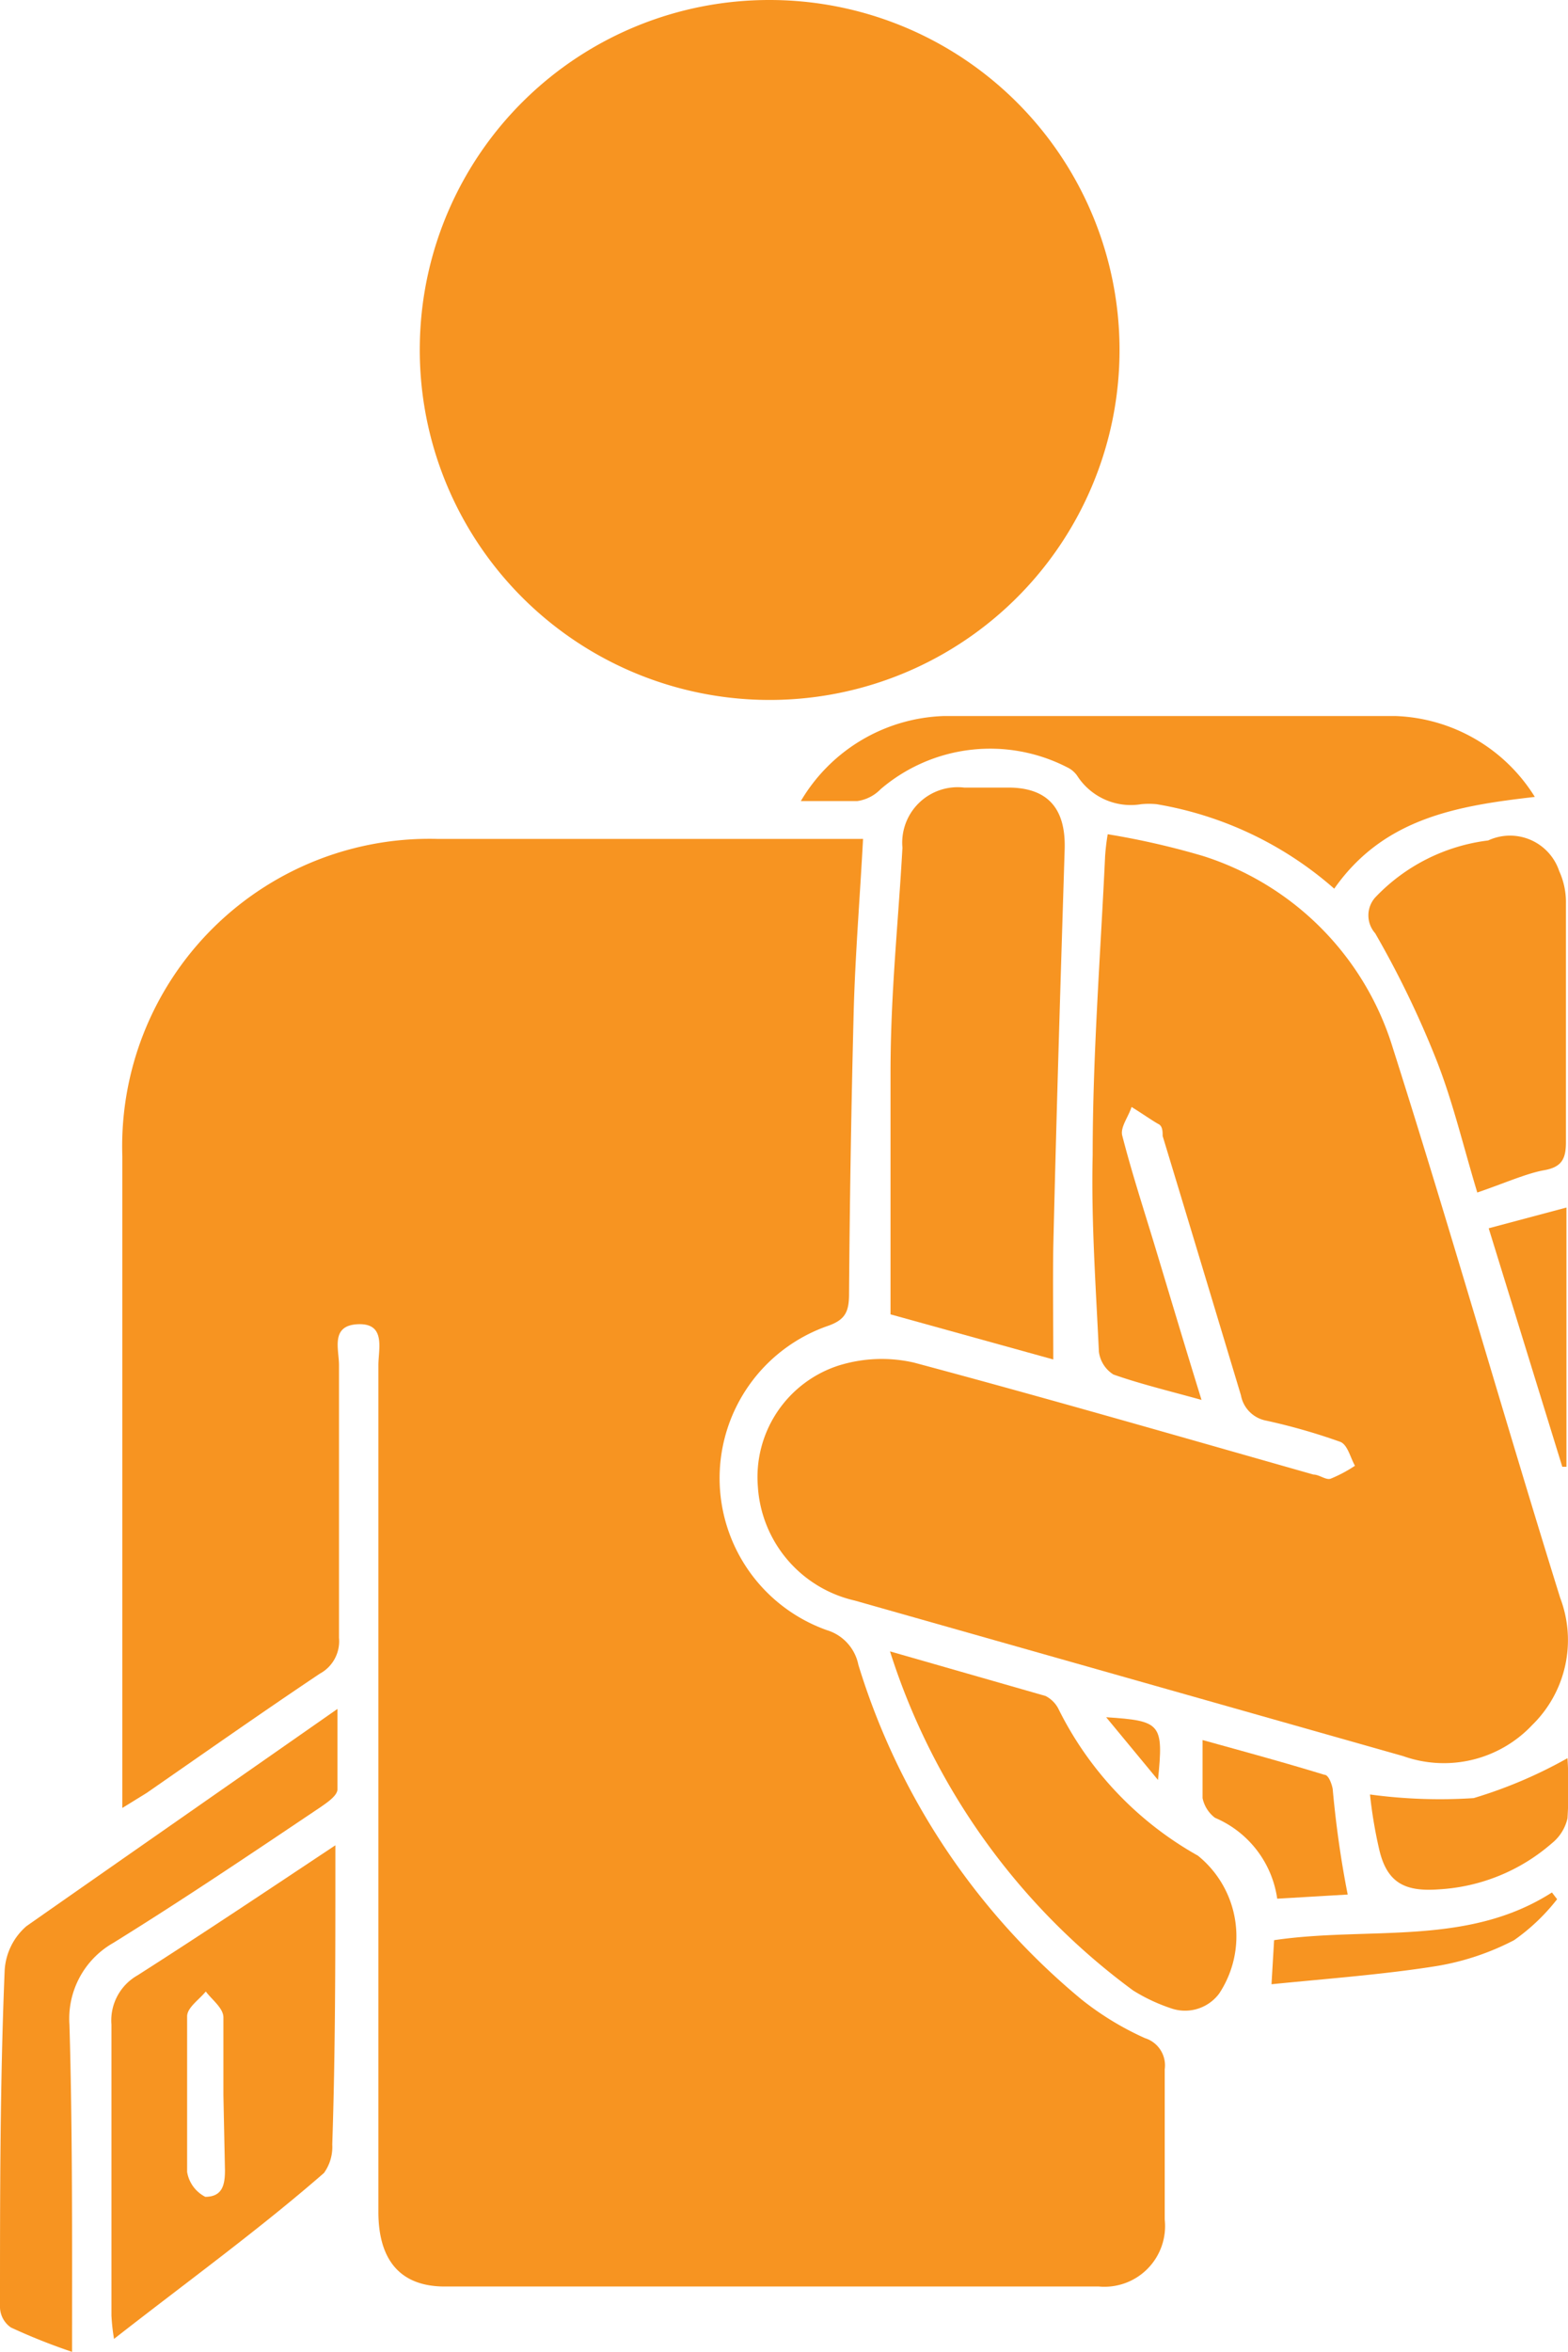 <svg xmlns="http://www.w3.org/2000/svg" viewBox="0 0 30.25 45.36"><defs><style>.cls-1{fill:#f79421;}</style></defs><g id="Layer_2" data-name="Layer 2"><g id="Layer_1-2" data-name="Layer 1"><path class="cls-1" d="M2.36,34.87v-.7c0-4,0-7.91,0-11.87a5.93,5.93,0,0,1,6.08-6.12h7.71l.5,0c-.06,1.13-.15,2.22-.18,3.31q-.07,2.73-.09,5.46c0,.35-.07.51-.43.63a3.11,3.11,0,0,0,0,5.86.88.88,0,0,1,.61.67,13.51,13.51,0,0,0,4.3,6.45,5.7,5.7,0,0,0,1.23.75.55.55,0,0,1,.38.6c0,1,0,1.94,0,2.9a1.17,1.17,0,0,1-1.27,1.29H8.58c-.85,0-1.28-.5-1.28-1.44,0-5.44,0-10.88,0-16.33,0-.31.15-.81-.39-.79s-.37.48-.37.79c0,1.76,0,3.51,0,5.26a.71.71,0,0,1-.37.69c-1.12.75-2.23,1.53-3.34,2.3Z"/><path class="cls-1" d="M14.85,0A6.75,6.75,0,1,1,8.1,6.6,6.74,6.74,0,0,1,14.85,0Z"/><path class="cls-1" d="M23.18,27c-.65-.18-1.19-.31-1.7-.49a.61.61,0,0,1-.28-.44c-.06-1.27-.15-2.54-.12-3.8,0-1.92.15-3.84.24-5.76a4.22,4.22,0,0,1,.05-.42,15,15,0,0,1,1.84.42,5.6,5.6,0,0,1,3.66,3.7C28,23.76,29,27.29,30.1,30.82a2.29,2.29,0,0,1-.54,2.45,2.34,2.34,0,0,1-2.49.6l-10.58-3a2.41,2.41,0,0,1-1.87-2.21,2.26,2.26,0,0,1,1.55-2.32,2.79,2.79,0,0,1,1.46-.06c2.58.69,5.14,1.43,7.71,2.16.11,0,.24.11.33.08a2.64,2.64,0,0,0,.47-.25c-.09-.16-.14-.4-.28-.46a11.69,11.69,0,0,0-1.43-.41.61.61,0,0,1-.49-.49c-.5-1.66-1-3.32-1.51-5,0-.08,0-.19-.08-.23s-.34-.22-.52-.33c-.06.19-.22.39-.18.55.19.74.43,1.47.65,2.2C22.59,25.06,22.87,26,23.18,27Z"/><path class="cls-1" d="M20.32,26.22l-3.14-.87c0-1.55,0-3.1,0-4.65s.15-2.9.23-4.35a1.07,1.07,0,0,1,1.19-1.16h.85c.77,0,1.11.41,1.09,1.18-.08,2.56-.16,5.13-.22,7.69C20.31,24.76,20.32,25.46,20.32,26.22Z"/><path class="cls-1" d="M2.2,45.11a3.74,3.74,0,0,1-.05-.45c0-1.87,0-3.74,0-5.61a1,1,0,0,1,.5-.95c1.27-.81,2.51-1.64,3.82-2.51,0,.18,0,.3,0,.42,0,1.78,0,3.57-.06,5.35a.86.86,0,0,1-.16.55C5,43,3.62,44,2.2,45.11Zm2.11-4.7c0-.5,0-1,0-1.5,0-.18-.22-.34-.34-.5-.13.16-.36.31-.36.48,0,1,0,2,0,3a.66.66,0,0,0,.35.48c.33,0,.38-.23.38-.51Z"/><path class="cls-1" d="M25.74,17.14a6.92,6.92,0,0,0-3.43-1.63,1.55,1.55,0,0,0-.29,0,1.23,1.23,0,0,1-1.24-.55.49.49,0,0,0-.19-.16,3.25,3.25,0,0,0-3.6.42.78.78,0,0,1-.45.23c-.33,0-.66,0-1.09,0a3.33,3.33,0,0,1,2.76-1.64c2.9,0,5.81,0,8.71,0a3.3,3.3,0,0,1,2.69,1.56C28.13,15.54,26.7,15.77,25.74,17.14Z"/><path class="cls-1" d="M17.17,31.85l3,.86a.57.57,0,0,1,.26.27,6.6,6.6,0,0,0,2.68,2.81,2,2,0,0,1,.41,2.66.82.82,0,0,1-.94.28,3.4,3.4,0,0,1-.72-.34A13,13,0,0,1,17.17,31.85Z"/><path class="cls-1" d="M1.39,45.36a11.59,11.59,0,0,1-1.18-.47A.49.49,0,0,1,0,44.51C0,42.34,0,40.17.09,38a1.22,1.22,0,0,1,.42-.85c2-1.4,3.94-2.75,6-4.19,0,.58,0,1.07,0,1.55,0,.12-.19.25-.32.34-1.31.88-2.63,1.77-4,2.62a1.68,1.68,0,0,0-.85,1.58C1.4,41.12,1.39,43.19,1.39,45.36Z"/><path class="cls-1" d="M28.5,23c-.27-.89-.47-1.75-.79-2.56A18.56,18.56,0,0,0,26.53,18a.52.52,0,0,1,0-.69,3.61,3.61,0,0,1,2.18-1.1,1,1,0,0,1,1.37.59,1.44,1.44,0,0,1,.13.62c0,1.54,0,3.07,0,4.61,0,.32-.08.48-.42.54S29,22.83,28.5,23Z"/><path class="cls-1" d="M30.24,33.91a9.19,9.19,0,0,1,0,1.16.86.86,0,0,1-.3.48,3.63,3.63,0,0,1-2.18.89c-.66.05-1-.13-1.15-.76a8.85,8.85,0,0,1-.18-1.07,10,10,0,0,0,2,.07A8.87,8.87,0,0,0,30.24,33.91Z"/><path class="cls-1" d="M26,36.54l-1.36.08a2,2,0,0,0-1.2-1.56.64.64,0,0,1-.24-.38c0-.35,0-.7,0-1.12.83.23,1.6.44,2.35.67.08,0,.14.17.16.27C25.77,35.16,25.86,35.83,26,36.54Z"/><path class="cls-1" d="M28.72,23.69l1.5-.4v5l-.08,0Z"/><path class="cls-1" d="M24.58,37.42c1.83-.27,3.72.13,5.36-.92l.1.13a3.87,3.87,0,0,1-.83.79,5,5,0,0,1-1.5.5c-1,.16-2.08.24-3.18.35Z"/><path class="cls-1" d="M21.34,33.12c1.06.07,1.11.12,1,1.21Z"/></g></g></svg>